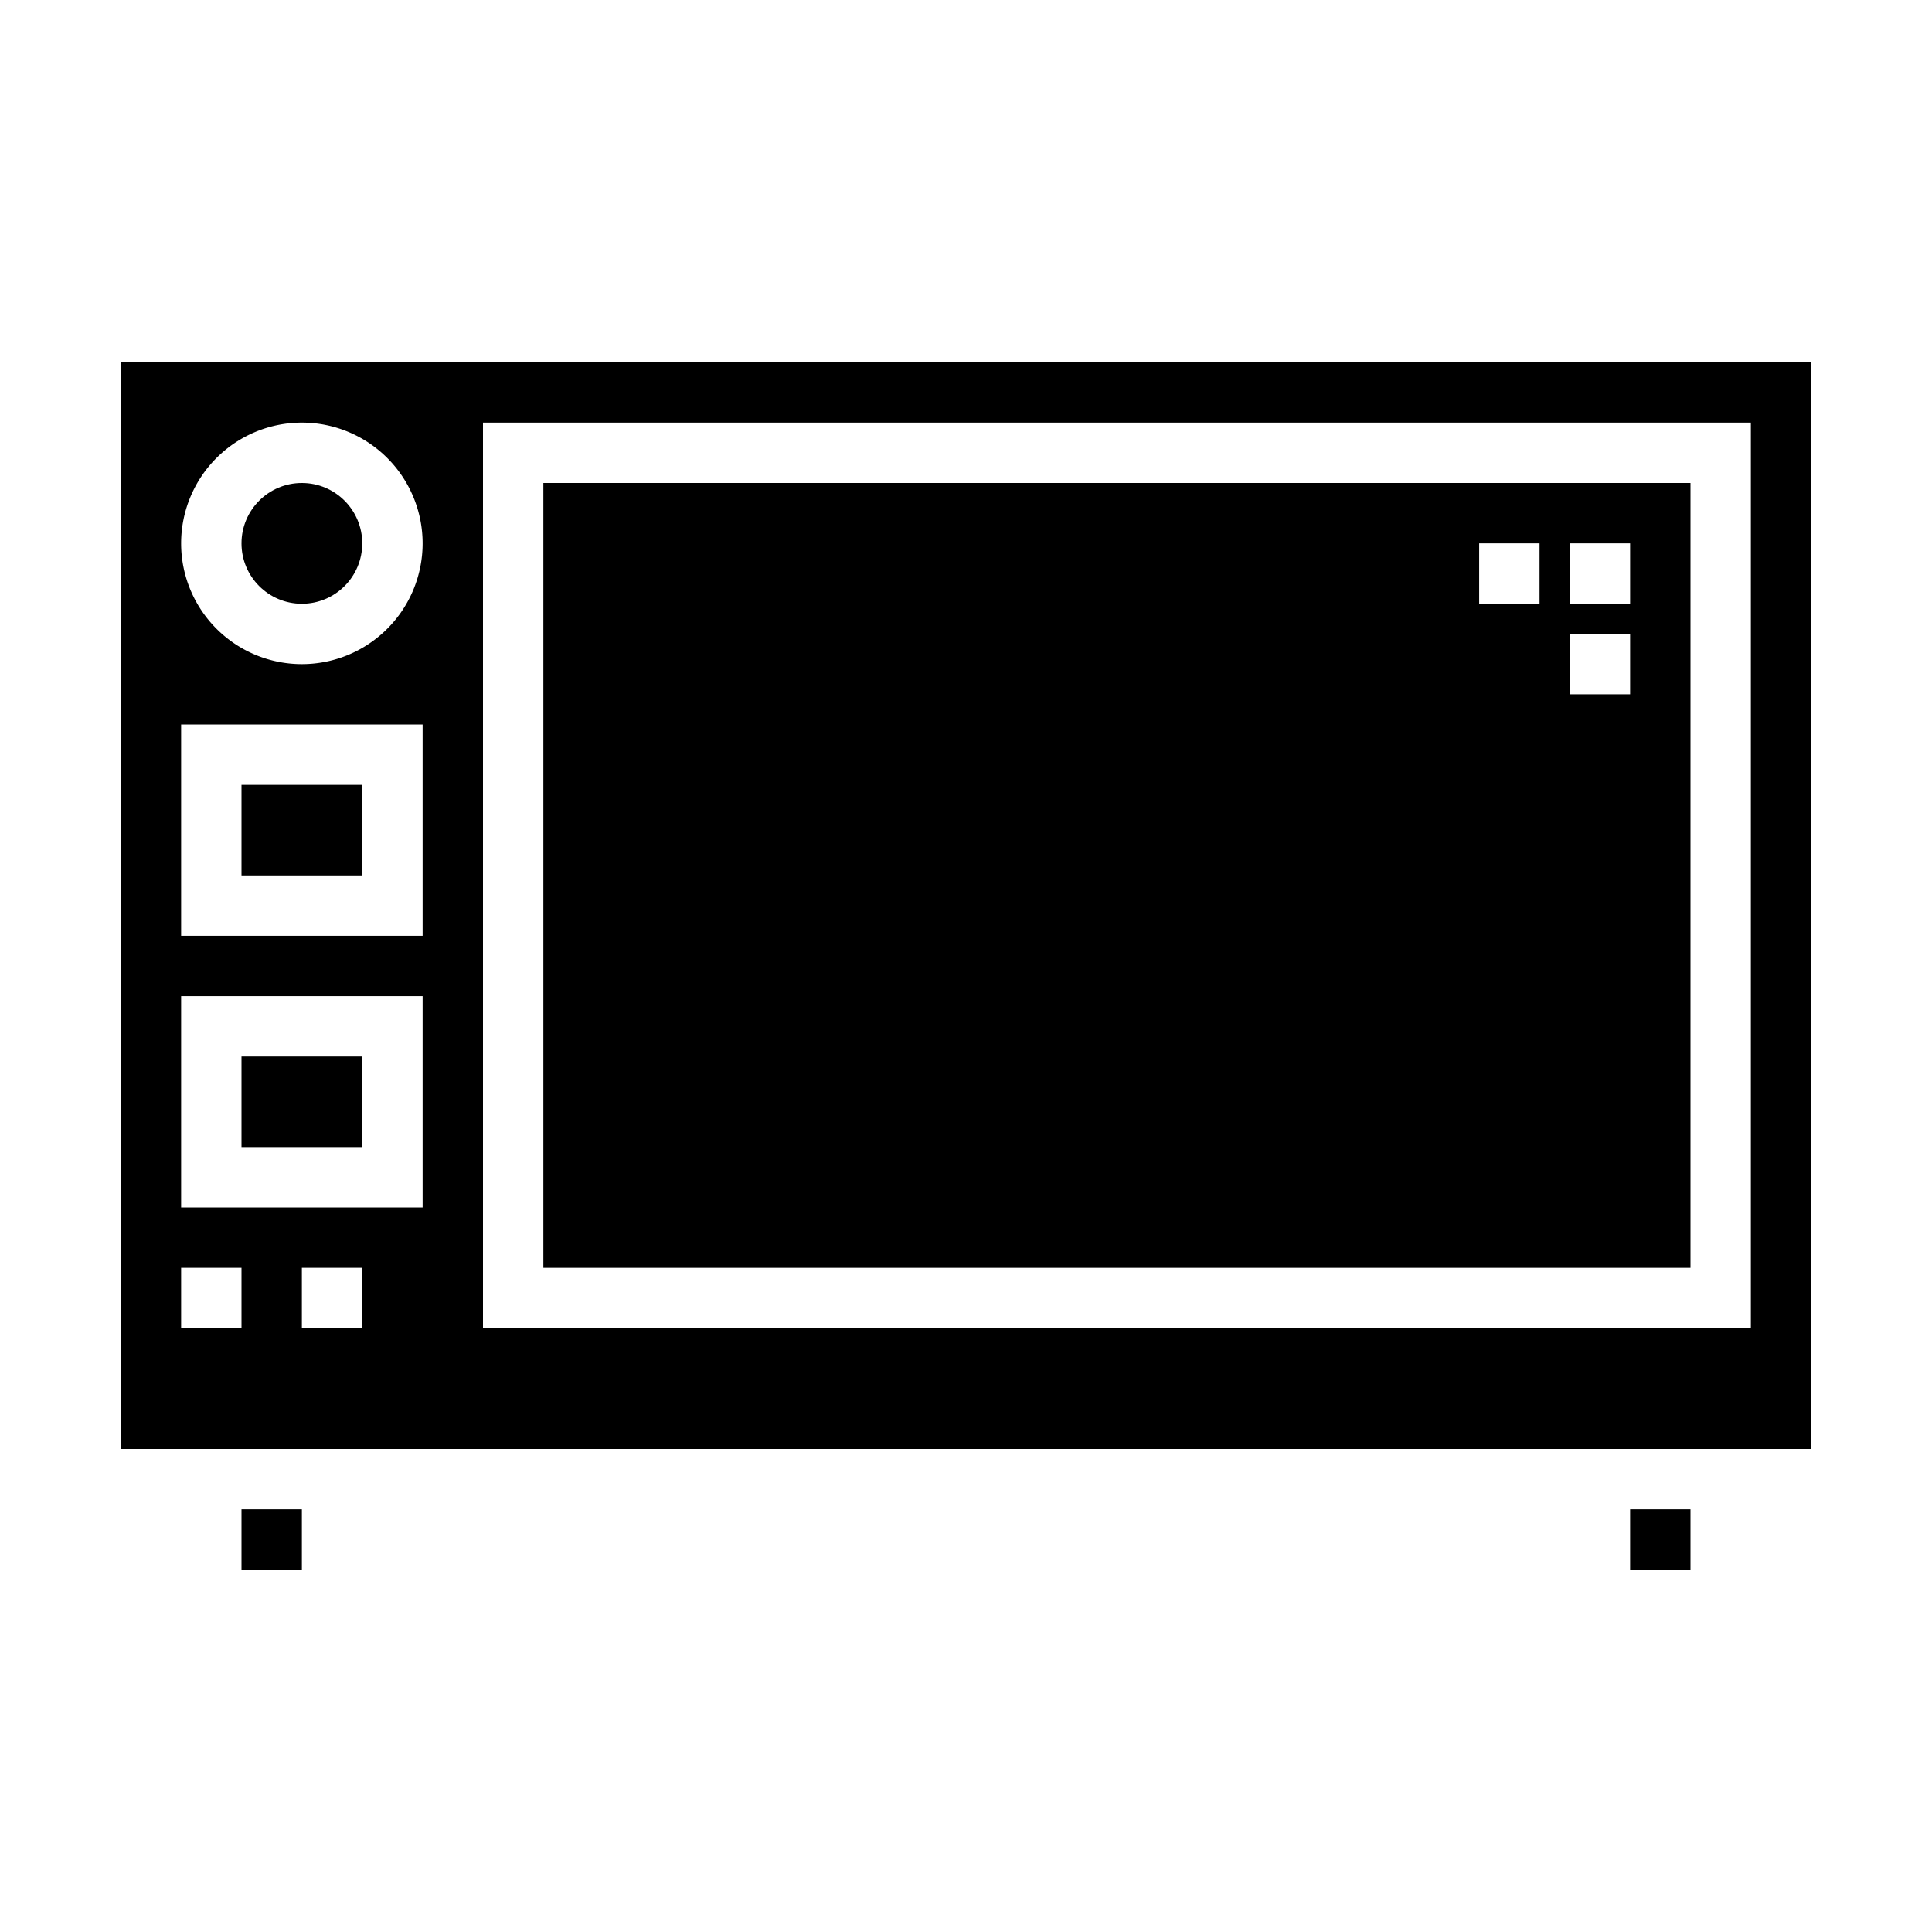 <svg xmlns="http://www.w3.org/2000/svg" viewBox="0 0 64 64" x="0px" y="0px"><g><circle cx="10" cy="18" r="2"></circle><rect x="54" y="50" width="2" height="2"></rect><rect x="8" y="35" width="4" height="3"></rect><rect x="8" y="26" width="4" height="3"></rect><path d="M60,12H4V48H60ZM8,44H6V42H8Zm4,0H10V42h2Zm2-4H6V33h8Zm0-9H6V24h8Zm-4-9a4,4,0,1,1,4-4A4,4,0,0,1,10,22ZM58,44H16V14H58Z"></path><rect x="8" y="50" width="2" height="2"></rect><path d="M56,16H18V42H56Zm-5,4H49V18h2Zm3,3H52V21h2Zm0-3H52V18h2Z"></path></g></svg>